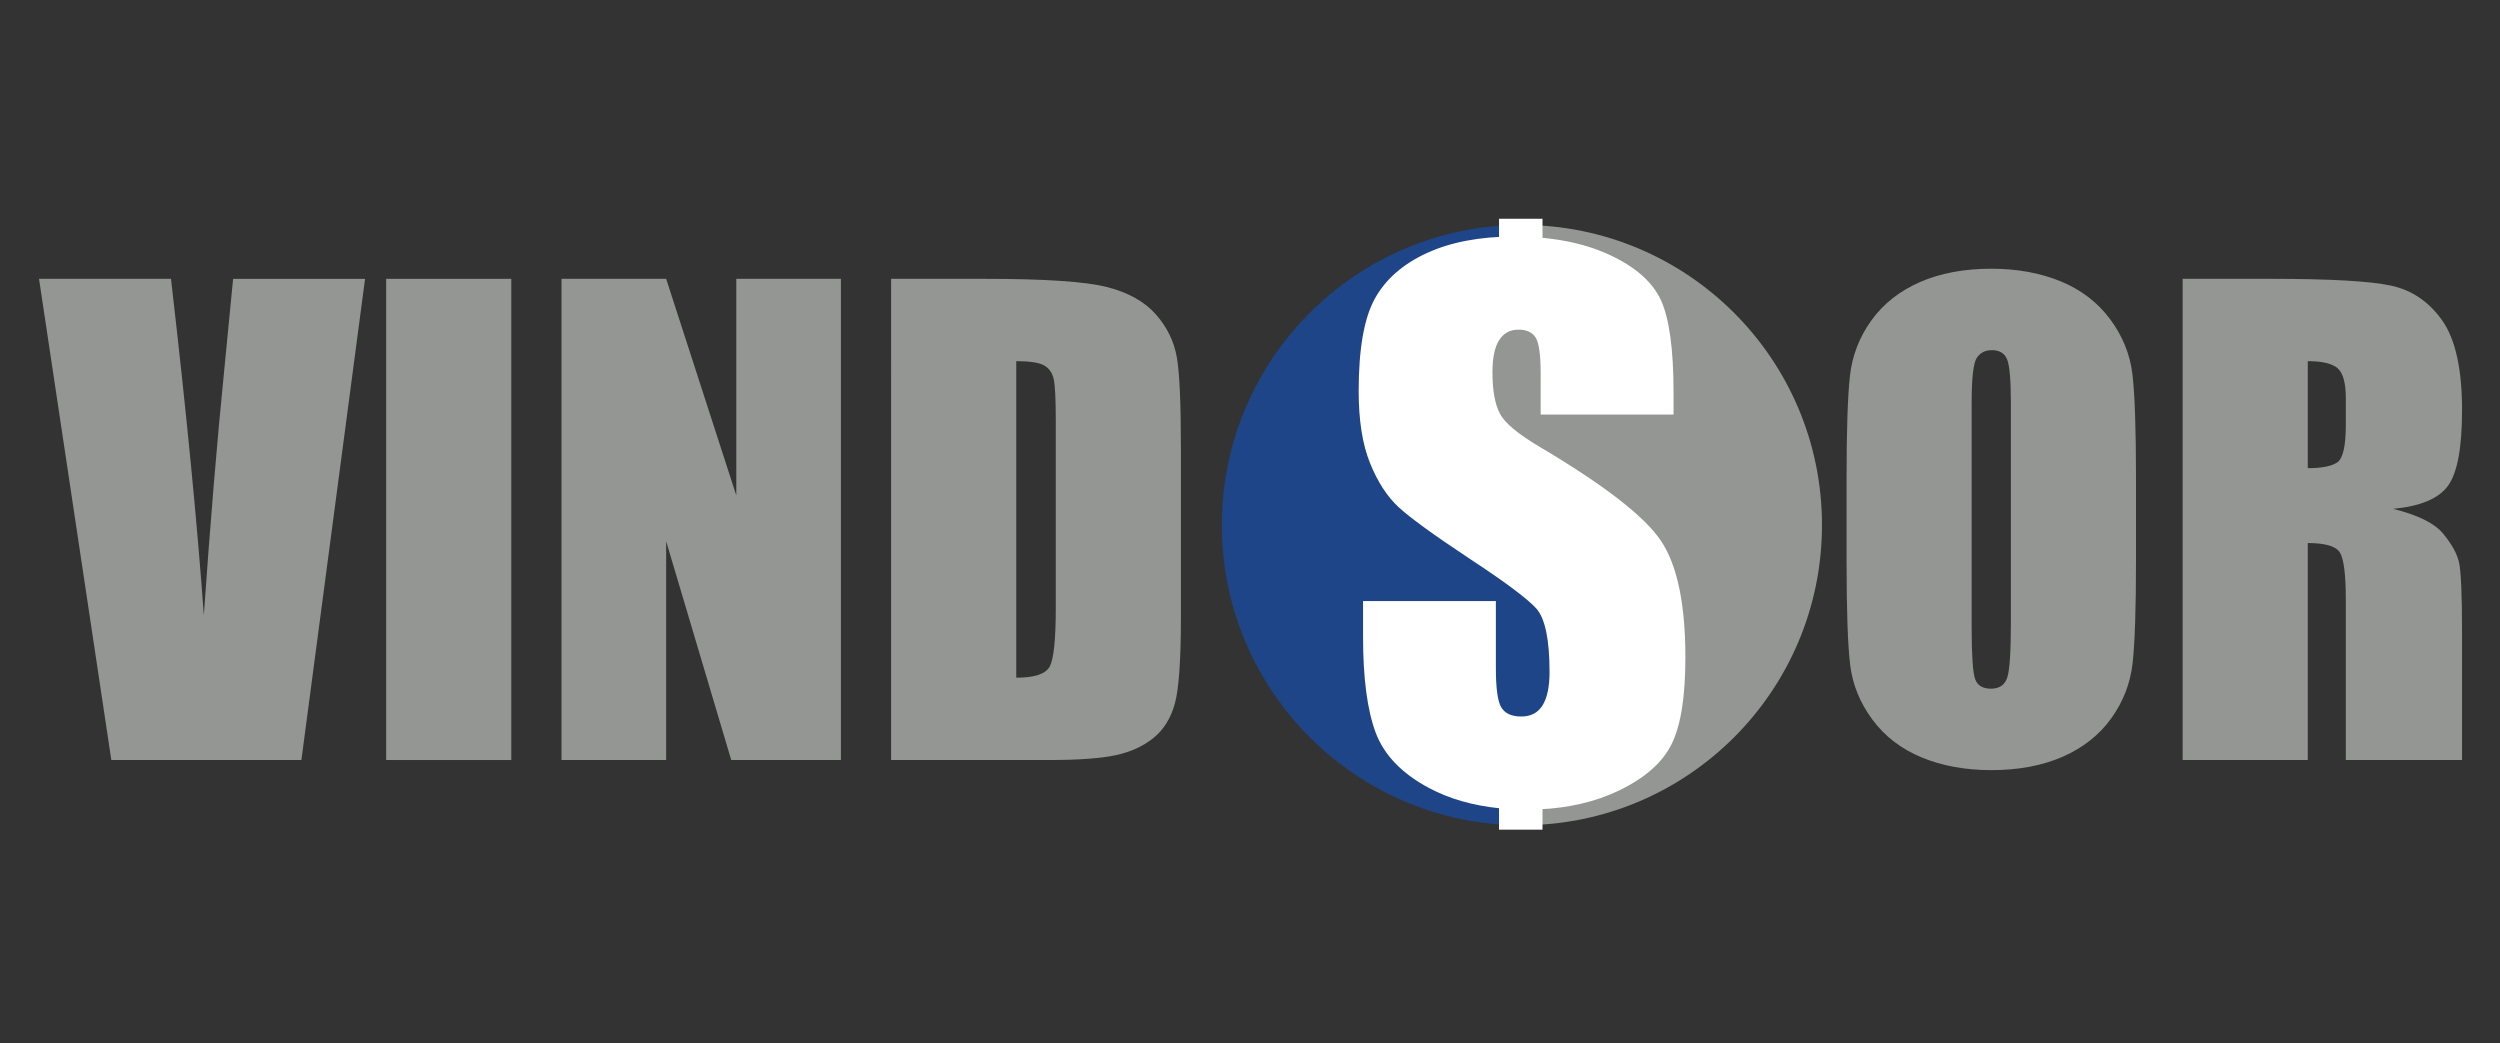 <?xml version="1.0" encoding="utf-8"?>
<!-- Generator: Adobe Illustrator 16.0.0, SVG Export Plug-In . SVG Version: 6.00 Build 0)  -->
<!DOCTYPE svg PUBLIC "-//W3C//DTD SVG 1.1//EN" "http://www.w3.org/Graphics/SVG/1.1/DTD/svg11.dtd">
<svg version="1.1" id="Layer_1" xmlns="http://www.w3.org/2000/svg" xmlns:xlink="http://www.w3.org/1999/xlink" x="0px" y="0px"
	 width="115px" height="48px" viewBox="0 0 115 48" enable-background="new 0 0 115 48" xml:space="preserve">
<rect x="0" y="0" width="115" height="48" fill="#333333" stroke="none"/>
<g>
	<g>
		<path fill="#949694" d="M16.793,12.826l-2.929,22.135H5.121L1.795,12.826h6.07c0.706,6.097,1.209,11.256,1.511,15.477
			c0.297-4.266,0.613-8.052,0.947-11.36l0.4-4.116H16.793z"/>
		<path fill="#949694" d="M23.52,12.826v22.135h-5.756V12.826H23.52z"/>
		<path fill="#949694" d="M38.682,12.826v22.135h-5.045l-2.994-10.063v10.063H25.83V12.826h4.813l3.227,9.967v-9.967H38.682z"/>
		<path fill="#949694" d="M40.992,12.826h4.307c2.78,0,4.66,0.128,5.64,0.383c0.979,0.255,1.725,0.675,2.235,1.258
			c0.511,0.583,0.829,1.233,0.957,1.948c0.128,0.716,0.191,2.122,0.191,4.218v7.752c0,1.987-0.094,3.315-0.28,3.985
			s-0.513,1.194-0.978,1.572s-1.039,0.643-1.723,0.793s-1.714,0.226-3.09,0.226h-7.26V12.826z M46.748,16.613v14.561
			c0.829,0,1.34-0.166,1.531-0.499s0.287-1.237,0.287-2.714v-8.6c0-1.002-0.032-1.645-0.096-1.928
			c-0.064-0.282-0.21-0.49-0.438-0.622C47.805,16.68,47.377,16.613,46.748,16.613z"/>
	</g>
</g>
<g>
	<path fill="#949694" d="M98.256,25.787c0,2.225-0.053,3.799-0.157,4.724s-0.433,1.771-0.984,2.536s-1.297,1.354-2.235,1.764
		s-2.032,0.615-3.281,0.615c-1.185,0-2.249-0.193-3.192-0.581s-1.702-0.968-2.276-1.743c-0.574-0.774-0.916-1.617-1.025-2.529
		c-0.109-0.911-0.164-2.506-0.164-4.785V22c0-2.224,0.053-3.798,0.157-4.724c0.104-0.925,0.433-1.771,0.984-2.536
		s1.297-1.354,2.235-1.764s2.032-0.615,3.281-0.615c1.185,0,2.249,0.194,3.192,0.581c0.943,0.388,1.702,0.969,2.276,1.743
		c0.574,0.775,0.916,1.618,1.025,2.529c0.109,0.912,0.164,2.507,0.164,4.785V25.787z M92.5,18.514c0-1.03-0.057-1.688-0.171-1.976
		s-0.349-0.431-0.704-0.431c-0.301,0-0.531,0.116-0.69,0.349s-0.239,0.918-0.239,2.058V28.85c0,1.285,0.053,2.078,0.157,2.379
		s0.349,0.451,0.731,0.451c0.392,0,0.643-0.173,0.752-0.52c0.109-0.346,0.164-1.171,0.164-2.475V18.514z"/>
	<path fill="#949694" d="M100.402,12.826h4.074c2.716,0,4.555,0.105,5.517,0.314c0.962,0.21,1.745,0.745,2.352,1.606
		s0.909,2.235,0.909,4.122c0,1.723-0.214,2.88-0.643,3.473c-0.429,0.593-1.271,0.948-2.529,1.066
		c1.14,0.283,1.905,0.661,2.297,1.135c0.392,0.475,0.636,0.909,0.731,1.306s0.144,1.488,0.144,3.274v5.838h-5.346v-7.355
		c0-1.185-0.094-1.918-0.28-2.201c-0.187-0.282-0.677-0.424-1.47-0.424v9.98h-5.756V12.826z M106.158,16.613v4.922
		c0.647,0,1.101-0.089,1.36-0.267s0.39-0.754,0.39-1.729v-1.217c0-0.702-0.125-1.162-0.376-1.381S106.823,16.613,106.158,16.613z"/>
</g>
<g>
	<path fill="#949694" d="M70.004,10.348c7.625,0,13.807,6.181,13.807,13.806s-6.182,13.807-13.807,13.807l1.943-6.678l-1.943-7.22
		l-2.166-6.905L70.004,10.348z"/>
	<path fill="#1D4588" d="M70.012,10.348c-7.625,0-13.807,6.181-13.807,13.806s6.182,13.807,13.807,13.807l1.943-6.678l-1.943-7.22
		l-2.182-6.905L70.012,10.348z"/>
</g>
<g>
	<g>
		<path fill="#FFFFFF" d="M76.98,19.07h-6.109v-1.875c0-0.875-0.078-1.432-0.234-1.672c-0.156-0.239-0.416-0.359-0.781-0.359
			c-0.396,0-0.695,0.162-0.898,0.485s-0.305,0.813-0.305,1.47c0,0.844,0.115,1.48,0.344,1.908c0.217,0.427,0.836,0.943,1.857,1.546
			c2.93,1.738,4.773,3.165,5.533,4.279c0.76,1.115,1.141,2.912,1.141,5.391c0,1.803-0.211,3.131-0.633,3.984
			c-0.422,0.854-1.236,1.57-2.445,2.148c-1.063,0.509-2.28,0.793-3.65,0.854c-0.187,0.009-0.376,0.013-0.568,0.013
			c-0.431,0-0.847-0.02-1.247-0.061c-1.233-0.123-2.321-0.436-3.261-0.939c-1.244-0.666-2.061-1.516-2.445-2.547
			s-0.578-2.494-0.578-4.391v-1.656h6.109v3.078c0,0.948,0.086,1.558,0.258,1.828c0.172,0.271,0.477,0.406,0.914,0.406
			s0.764-0.172,0.977-0.516s0.32-0.854,0.32-1.531c0-1.489-0.203-2.463-0.609-2.922c-0.416-0.458-1.443-1.224-3.078-2.297
			c-1.635-1.083-2.719-1.87-3.25-2.359c-0.531-0.489-0.971-1.167-1.32-2.031c-0.35-0.864-0.523-1.969-0.523-3.313
			c0-1.938,0.248-3.354,0.742-4.25c0.494-0.896,1.295-1.596,2.398-2.102c1.104-0.505,2.438-0.758,4-0.758
			c1.709,0,3.164,0.276,4.367,0.828c1.203,0.552,2,1.248,2.391,2.086c0.391,0.839,0.586,2.263,0.586,4.273V19.07z"/>
	</g>
	<rect x="68.955" y="36.523" fill="#FFFFFF" width="2" height="1.641"/>
	<rect x="68.955" y="10.063" fill="#FFFFFF" width="2" height="1.641"/>
</g>
<g>
</g>
<g>
</g>
<g>
</g>
<g>
</g>
<g>
</g>
<g>
</g>
</svg>
